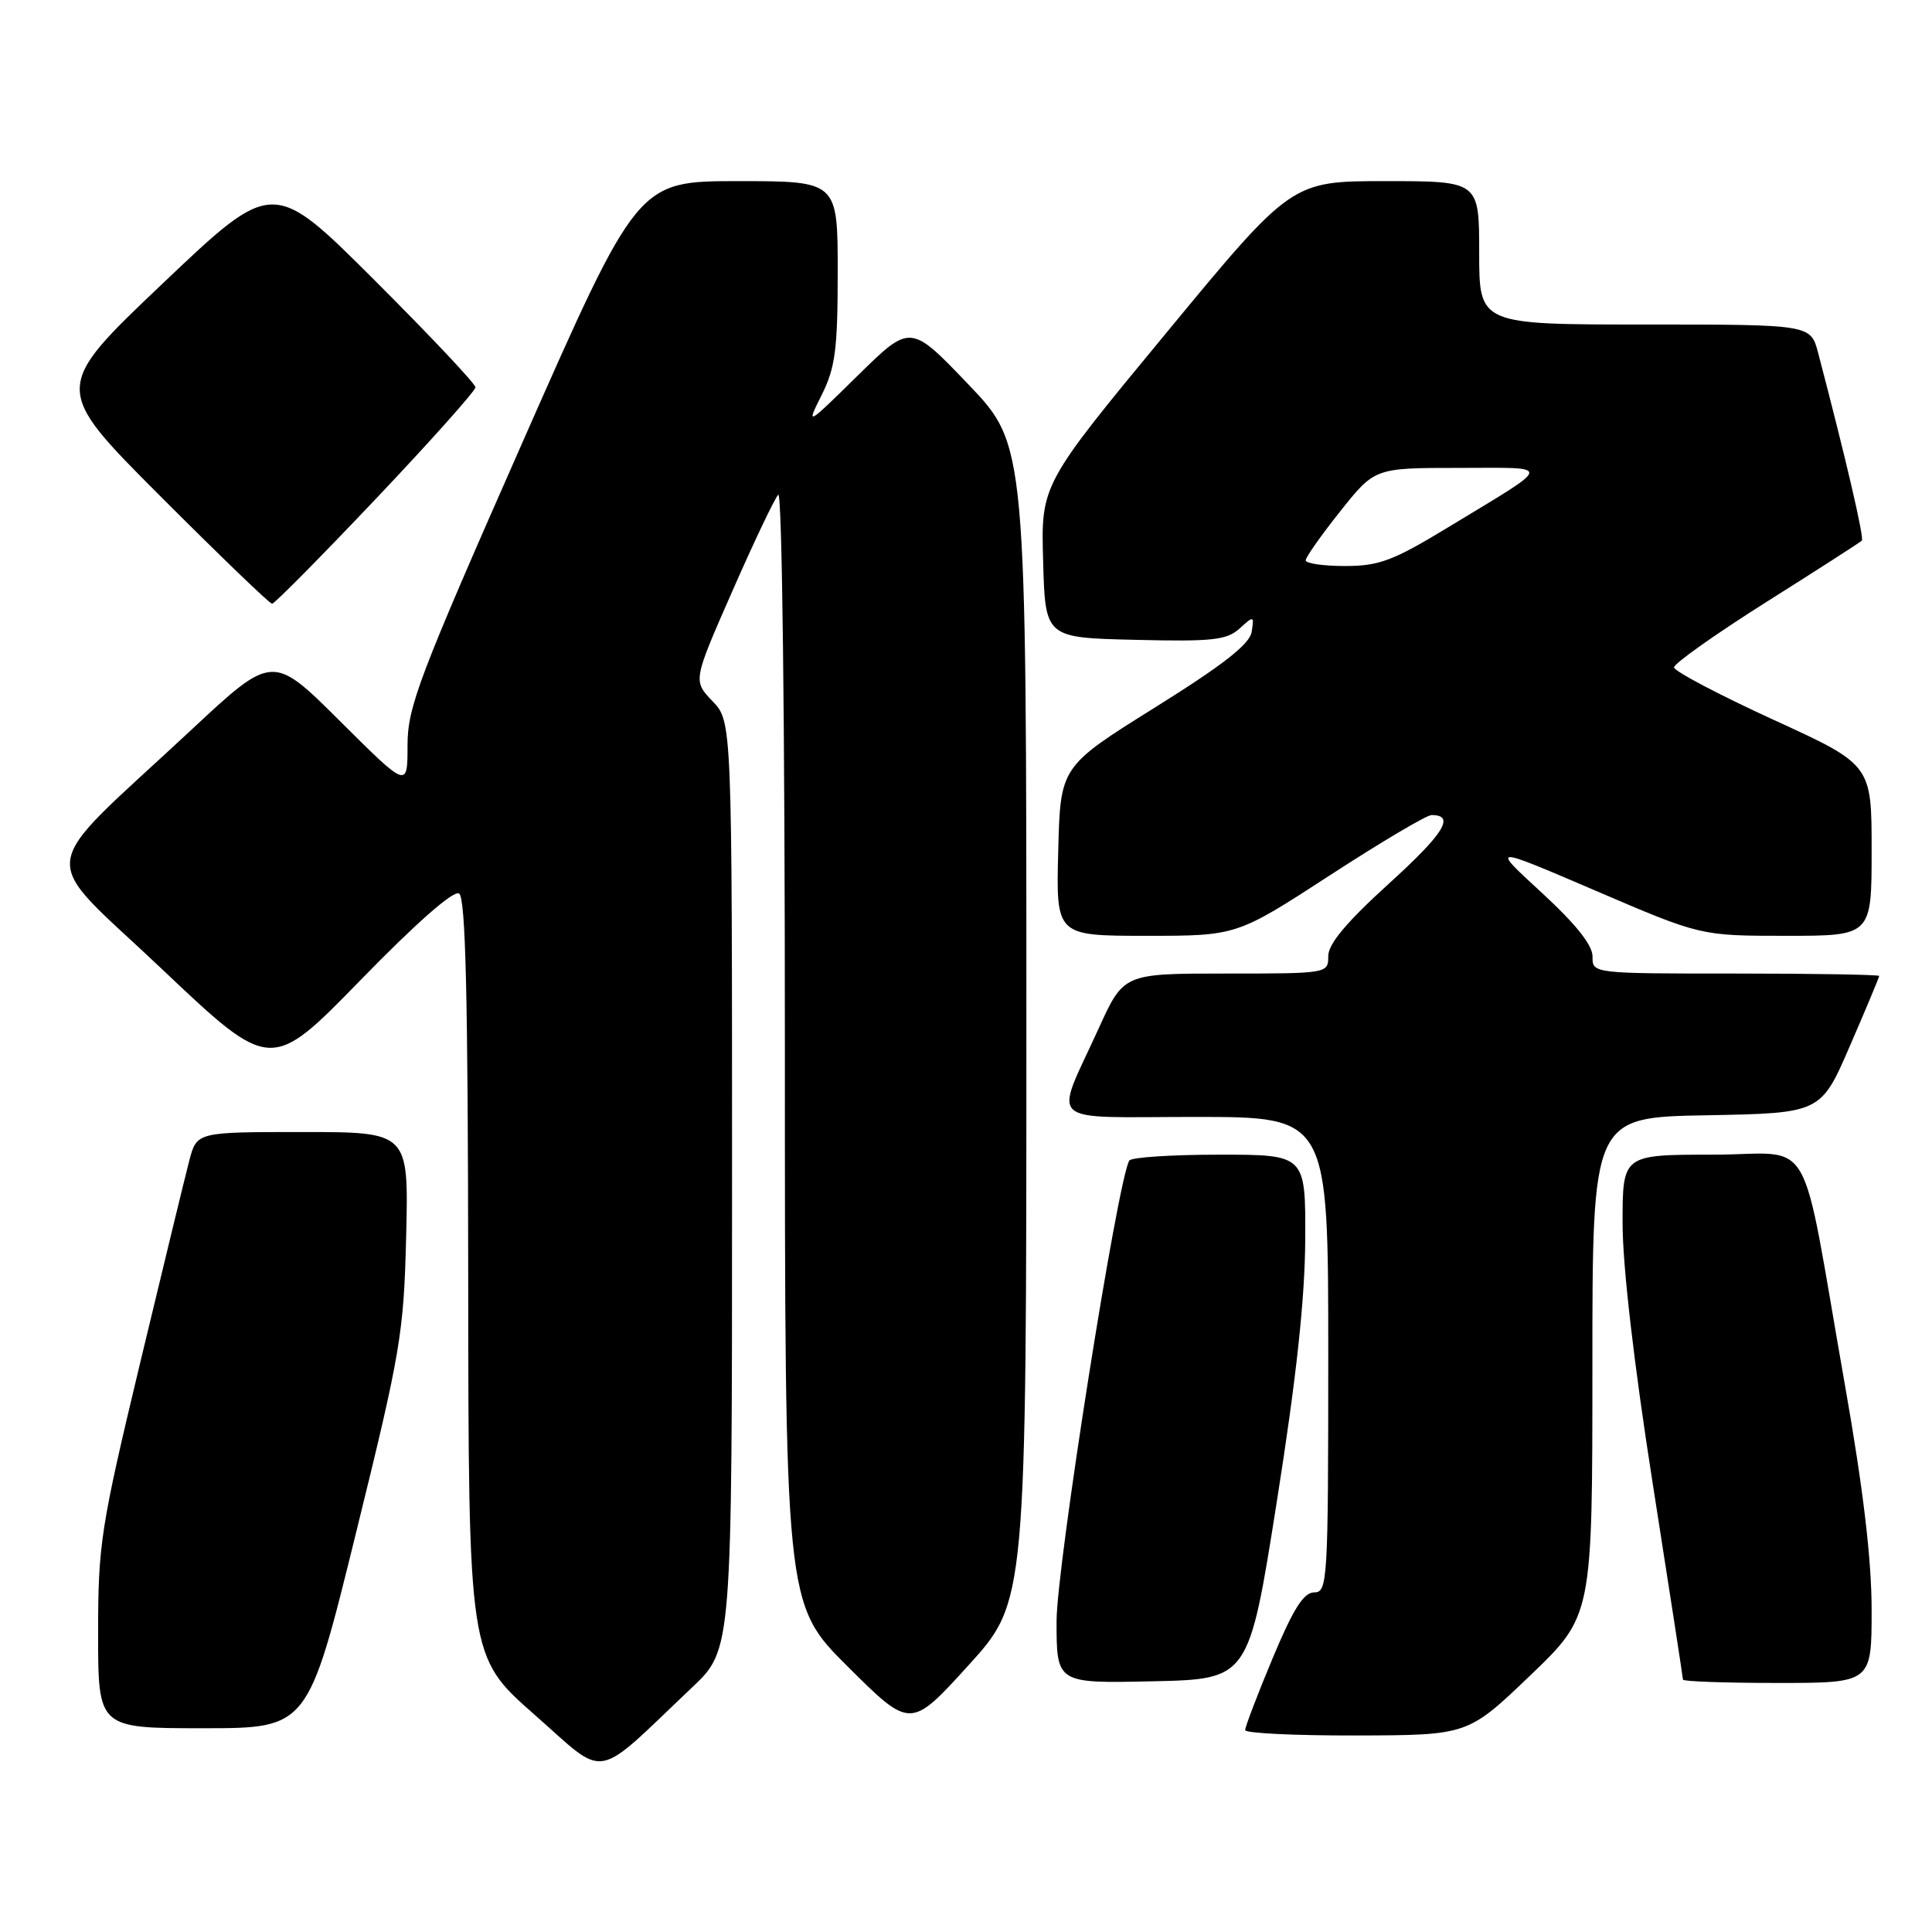 <?xml version="1.0" encoding="UTF-8" standalone="no"?>
<!DOCTYPE svg PUBLIC "-//W3C//DTD SVG 1.1//EN" "http://www.w3.org/Graphics/SVG/1.1/DTD/svg11.dtd" >
<svg xmlns="http://www.w3.org/2000/svg" xmlns:xlink="http://www.w3.org/1999/xlink" version="1.1" viewBox="0 0 256 256">
 <g >
 <path fill="currentColor"
d=" M 91.75 223.55 C 97.00 218.57 97.00 218.57 97.00 157.09 C 97.00 95.61 97.00 95.61 94.41 92.91 C 91.82 90.20 91.82 90.20 97.03 78.35 C 99.89 71.83 102.63 66.07 103.12 65.55 C 103.63 65.00 104.00 95.70 104.00 138.57 C 104.00 212.54 104.00 212.54 112.33 220.83 C 120.65 229.11 120.65 229.11 128.33 220.66 C 136.00 212.21 136.00 212.21 136.00 135.59 C 136.00 58.98 136.00 58.98 128.32 50.94 C 120.64 42.91 120.64 42.91 113.72 49.70 C 106.80 56.50 106.80 56.50 108.90 52.29 C 110.68 48.71 111.00 46.27 111.00 36.04 C 111.00 24.00 111.00 24.00 97.75 24.00 C 84.50 24.01 84.50 24.01 69.25 58.57 C 55.45 89.85 54.00 93.67 54.00 98.79 C 54.00 104.46 54.00 104.46 45.06 95.56 C 36.12 86.66 36.12 86.66 25.31 96.75 C 4.39 116.25 4.84 112.66 21.41 128.36 C 35.88 142.07 35.88 142.07 47.77 129.87 C 55.13 122.31 60.10 117.94 60.83 118.39 C 61.70 118.93 62.01 132.04 62.04 169.31 C 62.08 219.50 62.08 219.50 70.79 227.17 C 80.60 235.80 78.44 236.17 91.75 223.55 Z  M 202.75 222.02 C 211.00 214.11 211.00 214.11 211.00 181.08 C 211.00 148.05 211.00 148.05 226.13 147.78 C 241.27 147.50 241.27 147.50 245.13 138.57 C 247.26 133.66 249.00 129.50 249.00 129.32 C 249.00 129.15 240.45 129.00 230.00 129.00 C 211.00 129.00 211.00 129.00 211.02 126.75 C 211.03 125.24 208.81 122.45 204.27 118.27 C 197.50 112.05 197.50 112.05 211.42 118.02 C 225.34 124.00 225.34 124.00 236.67 124.00 C 248.00 124.00 248.00 124.00 248.00 112.66 C 248.00 101.32 248.00 101.32 234.92 95.34 C 227.73 92.04 221.83 88.93 221.82 88.43 C 221.81 87.92 227.32 84.02 234.05 79.77 C 240.79 75.52 246.48 71.86 246.70 71.64 C 247.04 71.30 244.62 60.89 240.91 46.75 C 239.92 43.00 239.92 43.00 217.96 43.00 C 196.00 43.00 196.00 43.00 196.00 33.50 C 196.00 24.00 196.00 24.00 183.57 24.00 C 171.14 24.00 171.14 24.00 154.54 44.11 C 137.93 64.21 137.93 64.21 138.22 74.36 C 138.50 84.50 138.50 84.50 150.38 84.78 C 160.63 85.03 162.54 84.82 164.24 83.29 C 166.14 81.56 166.19 81.58 165.85 83.73 C 165.60 85.35 162.07 88.11 153.00 93.77 C 140.50 101.58 140.50 101.58 140.22 112.79 C 139.93 124.00 139.93 124.00 151.90 124.00 C 163.87 124.00 163.87 124.00 176.19 116.00 C 182.96 111.60 189.03 108.00 189.69 108.00 C 192.88 108.00 191.34 110.46 184.01 117.11 C 178.41 122.20 176.00 125.08 176.00 126.69 C 176.00 128.99 175.94 129.00 162.44 129.00 C 148.89 129.00 148.89 129.00 145.59 136.25 C 139.64 149.32 138.19 148.00 158.43 148.00 C 176.00 148.00 176.00 148.00 176.00 179.50 C 176.00 209.56 175.91 211.00 174.14 211.00 C 172.74 211.00 171.36 213.19 168.62 219.75 C 166.61 224.56 164.98 228.84 164.99 229.25 C 164.99 229.66 171.64 229.98 179.75 229.96 C 194.50 229.92 194.50 229.92 202.75 222.02 Z  M 47.14 203.25 C 53.12 179.00 53.50 176.70 53.82 163.75 C 54.15 150.00 54.15 150.00 40.11 150.00 C 26.08 150.00 26.08 150.00 25.09 153.75 C 24.55 155.81 21.61 167.93 18.55 180.67 C 13.34 202.43 13.00 204.61 13.00 216.42 C 13.00 229.00 13.00 229.00 26.90 229.00 C 40.80 229.00 40.80 229.00 47.14 203.25 Z  M 169.18 199.00 C 171.78 182.57 172.91 172.12 172.95 164.25 C 173.00 153.00 173.00 153.00 161.56 153.00 C 155.27 153.00 149.90 153.35 149.64 153.78 C 148.10 156.26 140.00 207.57 140.00 214.81 C 140.00 223.06 140.00 223.06 152.74 222.78 C 165.47 222.50 165.47 222.50 169.18 199.00 Z  M 248.00 213.31 C 248.00 206.68 246.89 197.30 244.47 183.56 C 238.38 148.98 240.69 153.00 226.93 153.00 C 215.00 153.00 215.00 153.00 215.00 162.06 C 215.00 167.71 216.50 180.71 219.00 196.62 C 221.20 210.65 223.00 222.32 223.00 222.56 C 223.00 222.80 228.62 223.00 235.50 223.00 C 248.00 223.00 248.00 223.00 248.00 213.31 Z  M 49.82 66.08 C 57.07 58.43 63.00 51.78 63.00 51.32 C 63.00 50.85 56.96 44.45 49.58 37.08 C 36.16 23.69 36.16 23.69 21.56 37.56 C 6.96 51.43 6.96 51.43 21.22 65.72 C 29.06 73.57 35.73 80.00 36.05 80.00 C 36.37 80.00 42.56 73.74 49.82 66.08 Z  M 173.01 74.25 C 173.01 73.84 175.07 70.91 177.59 67.75 C 182.16 62.00 182.16 62.00 193.30 62.00 C 205.90 62.00 206.02 61.29 191.97 69.82 C 184.58 74.31 182.74 75.00 178.22 75.00 C 175.35 75.00 173.00 74.66 173.01 74.25 Z "/>
</g>
</svg>